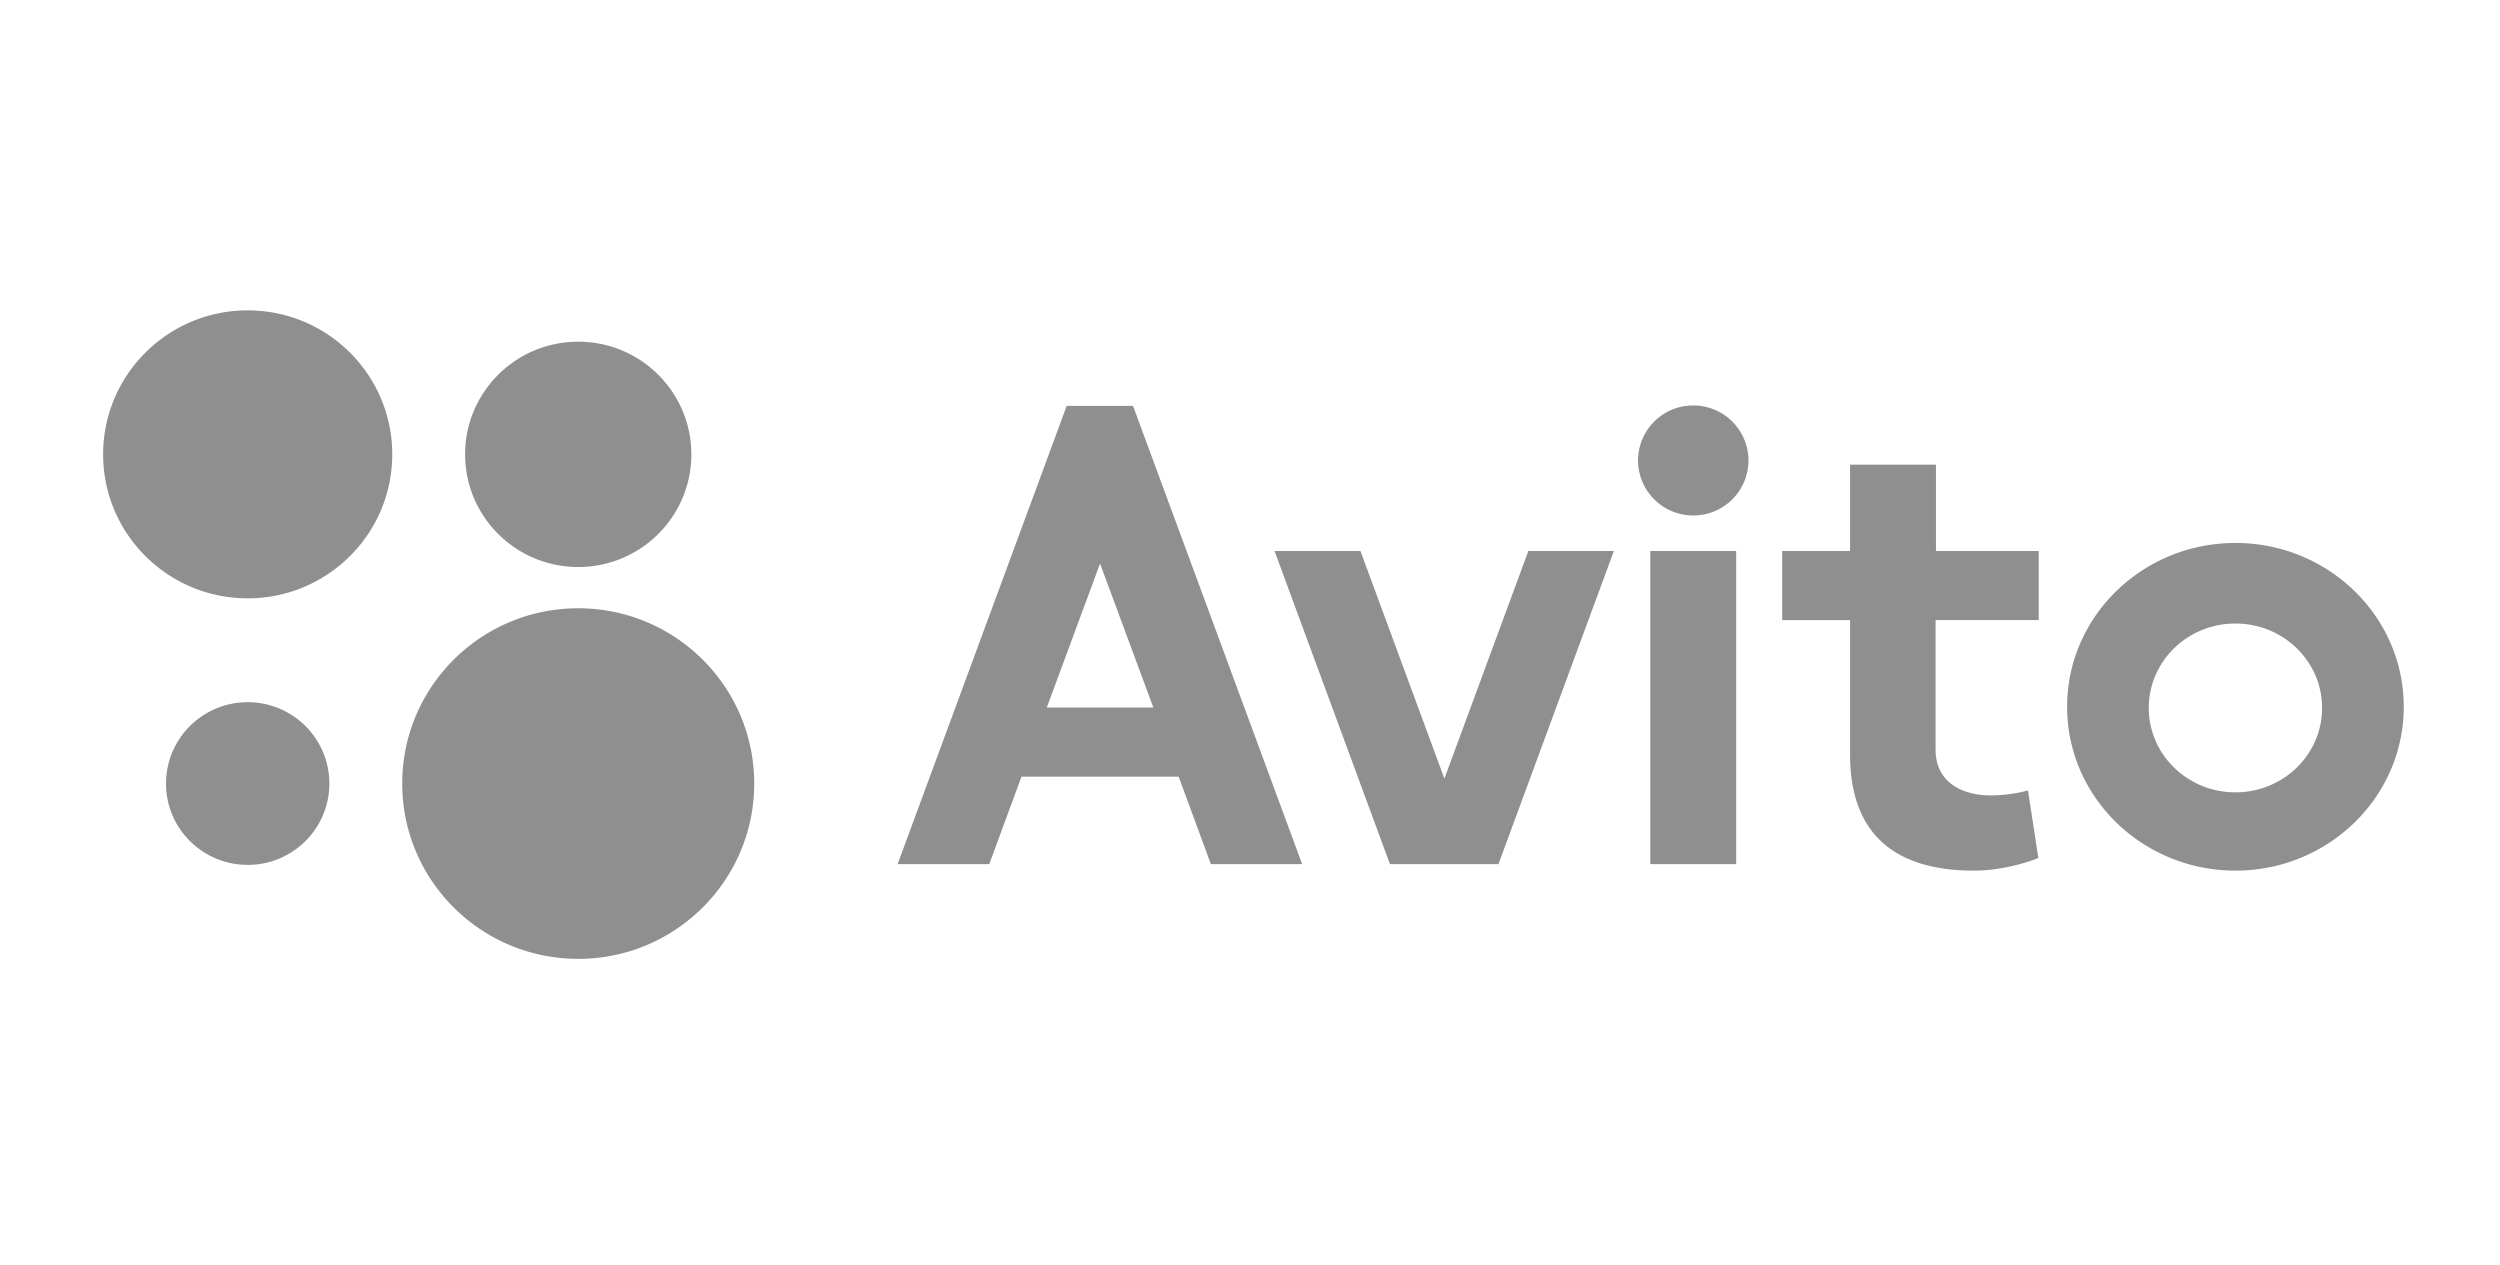 <svg width="162" height="82" fill="none" xmlns="http://www.w3.org/2000/svg"><path d="M37.468 62.134c6.299 0 11.405-5.086 11.405-11.36 0-6.273-5.106-11.358-11.405-11.358-6.298 0-11.404 5.085-11.404 11.359 0 6.273 5.106 11.359 11.404 11.359zM16.05 56.046c2.923 0 5.293-2.36 5.293-5.271 0-2.912-2.37-5.272-5.292-5.272-2.923 0-5.293 2.36-5.293 5.272 0 2.91 2.37 5.27 5.293 5.27zm21.419-19.303c4.048 0 7.33-3.269 7.33-7.3 0-4.033-3.282-7.301-7.33-7.301-4.049 0-7.33 3.268-7.33 7.3s3.281 7.3 7.33 7.3zM16.05 38.772c5.174 0 9.368-4.177 9.368-9.33 0-5.153-4.194-9.33-9.367-9.33-5.174 0-9.368 4.177-9.368 9.33 0 5.153 4.194 9.33 9.368 9.33zm62.415 17.224h5.914L73.42 26.3h-4.298L58.165 55.996h5.939l2.087-5.667h10.187l2.087 5.667L67.831 45.85l3.453-9.33 3.454 9.33h-6.907l10.634 10.146zm20.573-20.293l-5.441 14.75-5.441-14.75H82.59l7.479 20.293H97.1l7.479-20.293h-5.54zm7.902 0h5.565v20.293h-5.565V35.703zm2.783-2.301a3.57 3.57 0 003.578-3.564 3.57 3.57 0 00-3.578-3.564 3.57 3.57 0 00-3.578 3.564 3.57 3.57 0 003.578 3.564zm22.386 6.781v-4.48h-6.659V30.11h-5.565v5.593h-4.398v4.48h4.398v8.736c0 4.504 2.261 7.498 8.025 7.498 2.236 0 4.174-.817 4.174-.817l-.67-4.38s-1.094.322-2.435.322c-1.64 0-3.553-.718-3.553-2.97v-8.39h6.683zm12.747 11.161c-3.106 0-5.616-2.45-5.616-5.47 0-3.019 2.51-5.469 5.616-5.469 3.105 0 5.615 2.45 5.615 5.47 0 3.019-2.51 5.469-5.615 5.469zm0-16.16c-6.013 0-10.908 4.751-10.908 10.616 0 5.866 4.895 10.617 10.908 10.617s10.907-4.751 10.907-10.617c0-5.865-4.894-10.616-10.907-10.616z" fill="#8F8F8F"/></svg>